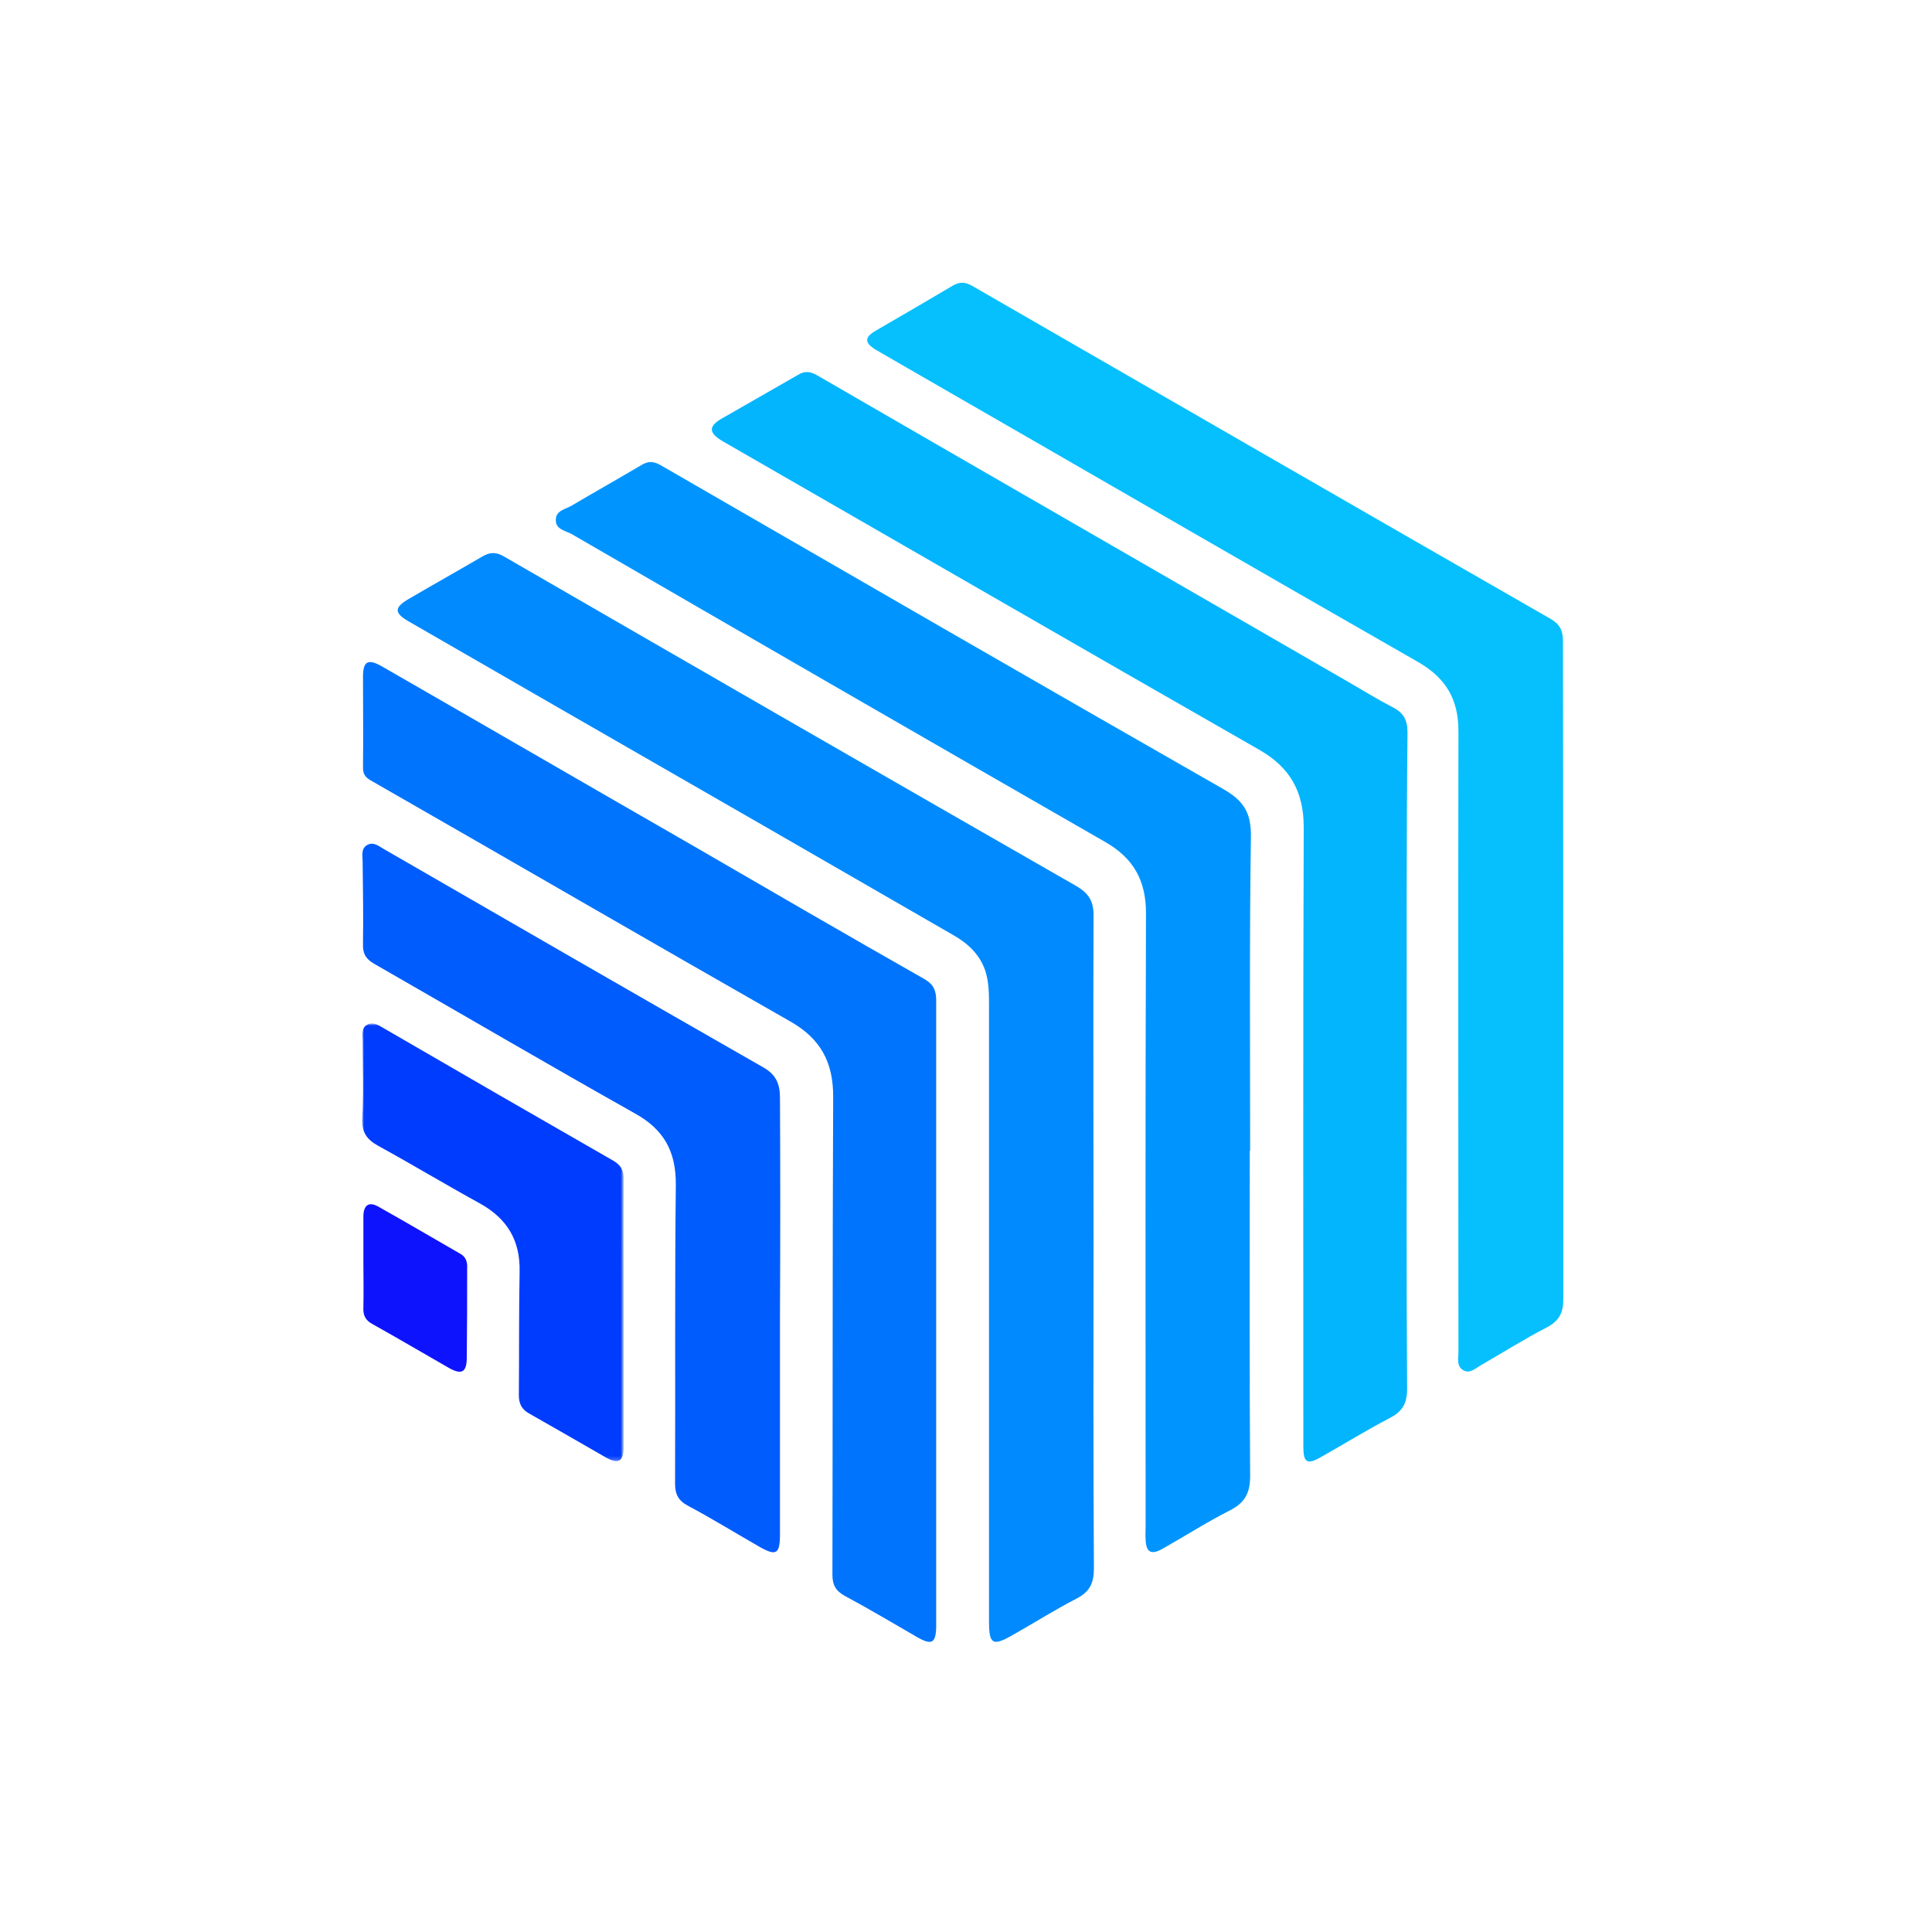 <svg xmlns="http://www.w3.org/2000/svg" xmlns:xlink="http://www.w3.org/1999/xlink" style="enable-background:new 0 0 512 512" x="0" y="0" version="1.1" viewBox="0 0 512 512" xml:space="preserve"><style type="text/css">.st2{fill:#fff}.st28{filter:url(#Adobe_OpacityMaskFilter)}.st30{fill:#018afd}.st32{fill:#06c0fd}.st33{fill:#03b5fd}.st34{fill:#0074fd}.st35{fill:#005cfd}.st38{fill:#0e13fd}.st50{fill:#0095fe}.st60{mask:url(#mask-4_3_);fill:#003cfd}</style><g id="Layer_1"><g id="Page-1_2_"><g id="working-state_2_" transform="translate(-109, -9)"><g id="buoyant_black_5_" transform="translate(109, 9)"><g id="angles_5_" transform="translate(0, 0.735)"><path id="Fill-16_7_" d="M289.8,328.4c0,28.8-0.1,57.7,0.1,86.5c0,3.9-1.1,6.2-4.6,8c-5.8,3-11.3,6.5-17,9.7 c-5.2,3-6.2,2.4-6.2-3.5c0-54.4,0-108.8,0-163.2c0-3.2,0-6.3-1-9.4c-1.5-4.4-4.7-7.3-8.6-9.5c-34.5-19.9-69-39.8-103.5-59.6 c-13.5-7.8-27.1-15.6-40.6-23.4c-4-2.3-4-3.7-0.1-6c6.5-3.8,13.1-7.5,19.6-11.3c1.9-1.1,3.5-1.2,5.6,0 c50.5,29.2,101,58.3,151.6,87.3c3.5,2,4.8,4.2,4.7,8.2C289.7,271,289.8,299.7,289.8,328.4" class="st30"/><path id="Fill-18_7_" d="M331.2,304.4c0,28.7-0.1,57.4,0.1,86.1c0,4.4-1.4,7-5.3,9c-6.1,3.1-11.9,6.8-17.9,10.2 c-3,1.7-4.4,1-4.5-2.5c-0.1-1.1,0-2.2,0-3.4c0-54.2-0.1-108.3,0.1-162.5c0-8.7-3.3-14.6-10.8-18.9 c-47.2-27.1-94.3-54.3-141.4-81.6c-1.6-0.9-4.3-1.2-4.2-3.8c0-2.5,2.7-2.8,4.3-3.8c6.1-3.6,12.3-7.1,18.4-10.7 c1.8-1.1,3.2-1,5,0c49.7,28.7,99.5,57.5,149.4,86c5.5,3.2,7.2,6.5,7.1,12.6c-0.4,27.7-0.2,55.4-0.2,83.1H331.2z" class="st50"/><path id="Fill-20_7_" d="M414.3,256.6c0,28.9,0,57.9,0,86.8c0,3.5-0.9,5.8-4.3,7.6c-6,3.1-11.7,6.7-17.6,10.1 c-1.4,0.8-2.9,2.3-4.6,1.3c-1.9-1.1-1.3-3.2-1.3-4.9c0-54.8-0.1-109.7,0-164.5c0-8.5-3.4-14.1-10.7-18.3 c-44.6-25.5-89.1-51.3-133.6-76.9c-3.4-2-6.8-3.9-10.2-5.9c-2.9-1.8-2.9-3.2-0.1-4.9c6.9-4,13.8-8,20.7-12.1 c1.8-1,3.2-0.9,5,0.1c51,29.4,102.1,58.9,153.2,88.2c2.5,1.4,3.4,3.1,3.4,5.9C414.2,198.3,414.3,227.4,414.3,256.6" class="st32"/><path id="Fill-22_7_" d="M372.8,280.5c0,28.9-0.1,57.9,0.1,86.8c0,3.8-1.2,6-4.5,7.7c-6.3,3.3-12.3,7-18.5,10.5 c-3.5,2-4.5,1.3-4.5-2.8c0-54.7-0.1-109.5,0.1-164.2c0-9.4-3.6-15.9-11.9-20.6c-47.4-27.1-94.6-54.4-141.9-81.6 c-4-2.3-4.1-4.1-0.1-6.3c6.6-3.8,13.3-7.6,19.9-11.4c1.8-1.1,3.2-0.9,5,0.1c47,27.2,94.1,54.3,141.2,81.5 c3.8,2.2,7.5,4.5,11.4,6.5c2.9,1.5,3.9,3.4,3.9,6.7C372.7,222.4,372.8,251.5,372.8,280.5" class="st33"/><path id="Fill-24_7_" d="M248.1,347.1v80.7c0,0.9,0,1.8,0,2.7c-0.1,4.2-1.2,4.8-4.9,2.7 c-6.4-3.7-12.8-7.5-19.3-11c-2.4-1.3-3.3-2.9-3.3-5.6c0.1-42.3,0-84.5,0.2-126.8c0-9.1-3.4-15.3-11.3-19.8 c-37.2-21.2-74.2-42.7-111.4-64c-1.5-0.9-1.9-1.8-1.9-3.4c0.1-8,0-16,0-24c0-4.1,1.3-4.8,4.9-2.8 c27.5,15.8,54.9,31.7,82.4,47.5c20.5,11.9,41,23.8,61.6,35.5c2.5,1.5,3,3.2,3,5.7C248.1,292.2,248.1,319.6,248.1,347.1" class="st34"/><path id="Fill-26_5_" d="M206.7,347.8c0,19.4,0,38.7,0,58.1c0,5.2-1,5.8-5.4,3.3c-6.3-3.6-12.6-7.5-19-10.9 c-2.6-1.4-3.4-3.1-3.4-5.9c0.1-26.3-0.1-52.7,0.2-79c0.1-8.9-3.1-14.8-10.9-19.1c-23.1-13-46-26.4-69-39.6 c-2.3-1.3-3.1-2.8-3-5.3c0.1-7.3,0-14.6-0.1-21.9c0-1.5-0.5-3.3,1.2-4.3c1.6-0.9,3,0.2,4.3,1c33.6,19.4,67.2,38.8,100.8,58 c3.3,1.9,4.3,4.4,4.3,8C206.8,309.3,206.8,328.5,206.7,347.8L206.7,347.8z" class="st35"/><g id="Group-30_5_" transform="translate(0, 18.2)"><defs><filter id="Adobe_OpacityMaskFilter" width="69.3" height="115.9" x="96" y="252.4" filterUnits="userSpaceOnUse"><feColorMatrix type="matrix" values="1 0 0 0 0 0 1 0 0 0 0 0 1 0 0 0 0 0 1 0"/></filter></defs><mask id="mask-4_3_" width="69.3" height="115.9" x="96" y="252.4" maskUnits="userSpaceOnUse"><g class="st28"><polygon id="path-3_3_" points="96 368.3 96 252.4 165.3 252.4 165.3 368.3" class="st2"/></g></mask><path id="Fill-28_5_" d="M165.3,329.1c0,11.7,0,23.4,0,35.1c0,4.3-1.4,5.1-5.1,2.9c-6.6-3.8-13.2-7.6-19.9-11.4 c-2-1.1-2.8-2.6-2.8-4.9c0.1-10.9,0-21.8,0.2-32.7c0.2-8.3-3.3-14.1-10.5-18.1c-9.1-5-17.9-10.3-27-15.3 c-3.1-1.7-4.4-3.7-4.2-7.4c0.4-6.8,0.1-13.7,0.1-20.6c0-1.4-0.4-3.1,1.1-4c1.6-1,3,0,4.4,0.8c20.3,11.8,40.6,23.5,61,35.2 c2,1.2,2.7,2.6,2.7,4.9C165.2,305.5,165.3,317.3,165.3,329.1" class="st60"/></g><path id="Fill-31_5_" d="M96.3,333.8c0-4,0-8.1,0-12.1c0-3,1.4-4.1,3.9-2.7c7.3,4.1,14.6,8.4,21.9,12.6 c1.4,0.8,1.8,2.2,1.7,3.8c0,7.9,0,15.7-0.1,23.6c0,3.9-1.3,4.7-4.7,2.8c-6.8-3.9-13.6-7.9-20.4-11.7c-1.8-1-2.4-2.3-2.3-4.4 C96.4,341.7,96.3,337.7,96.3,333.8" class="st38"/></g></g></g></g></g></svg>